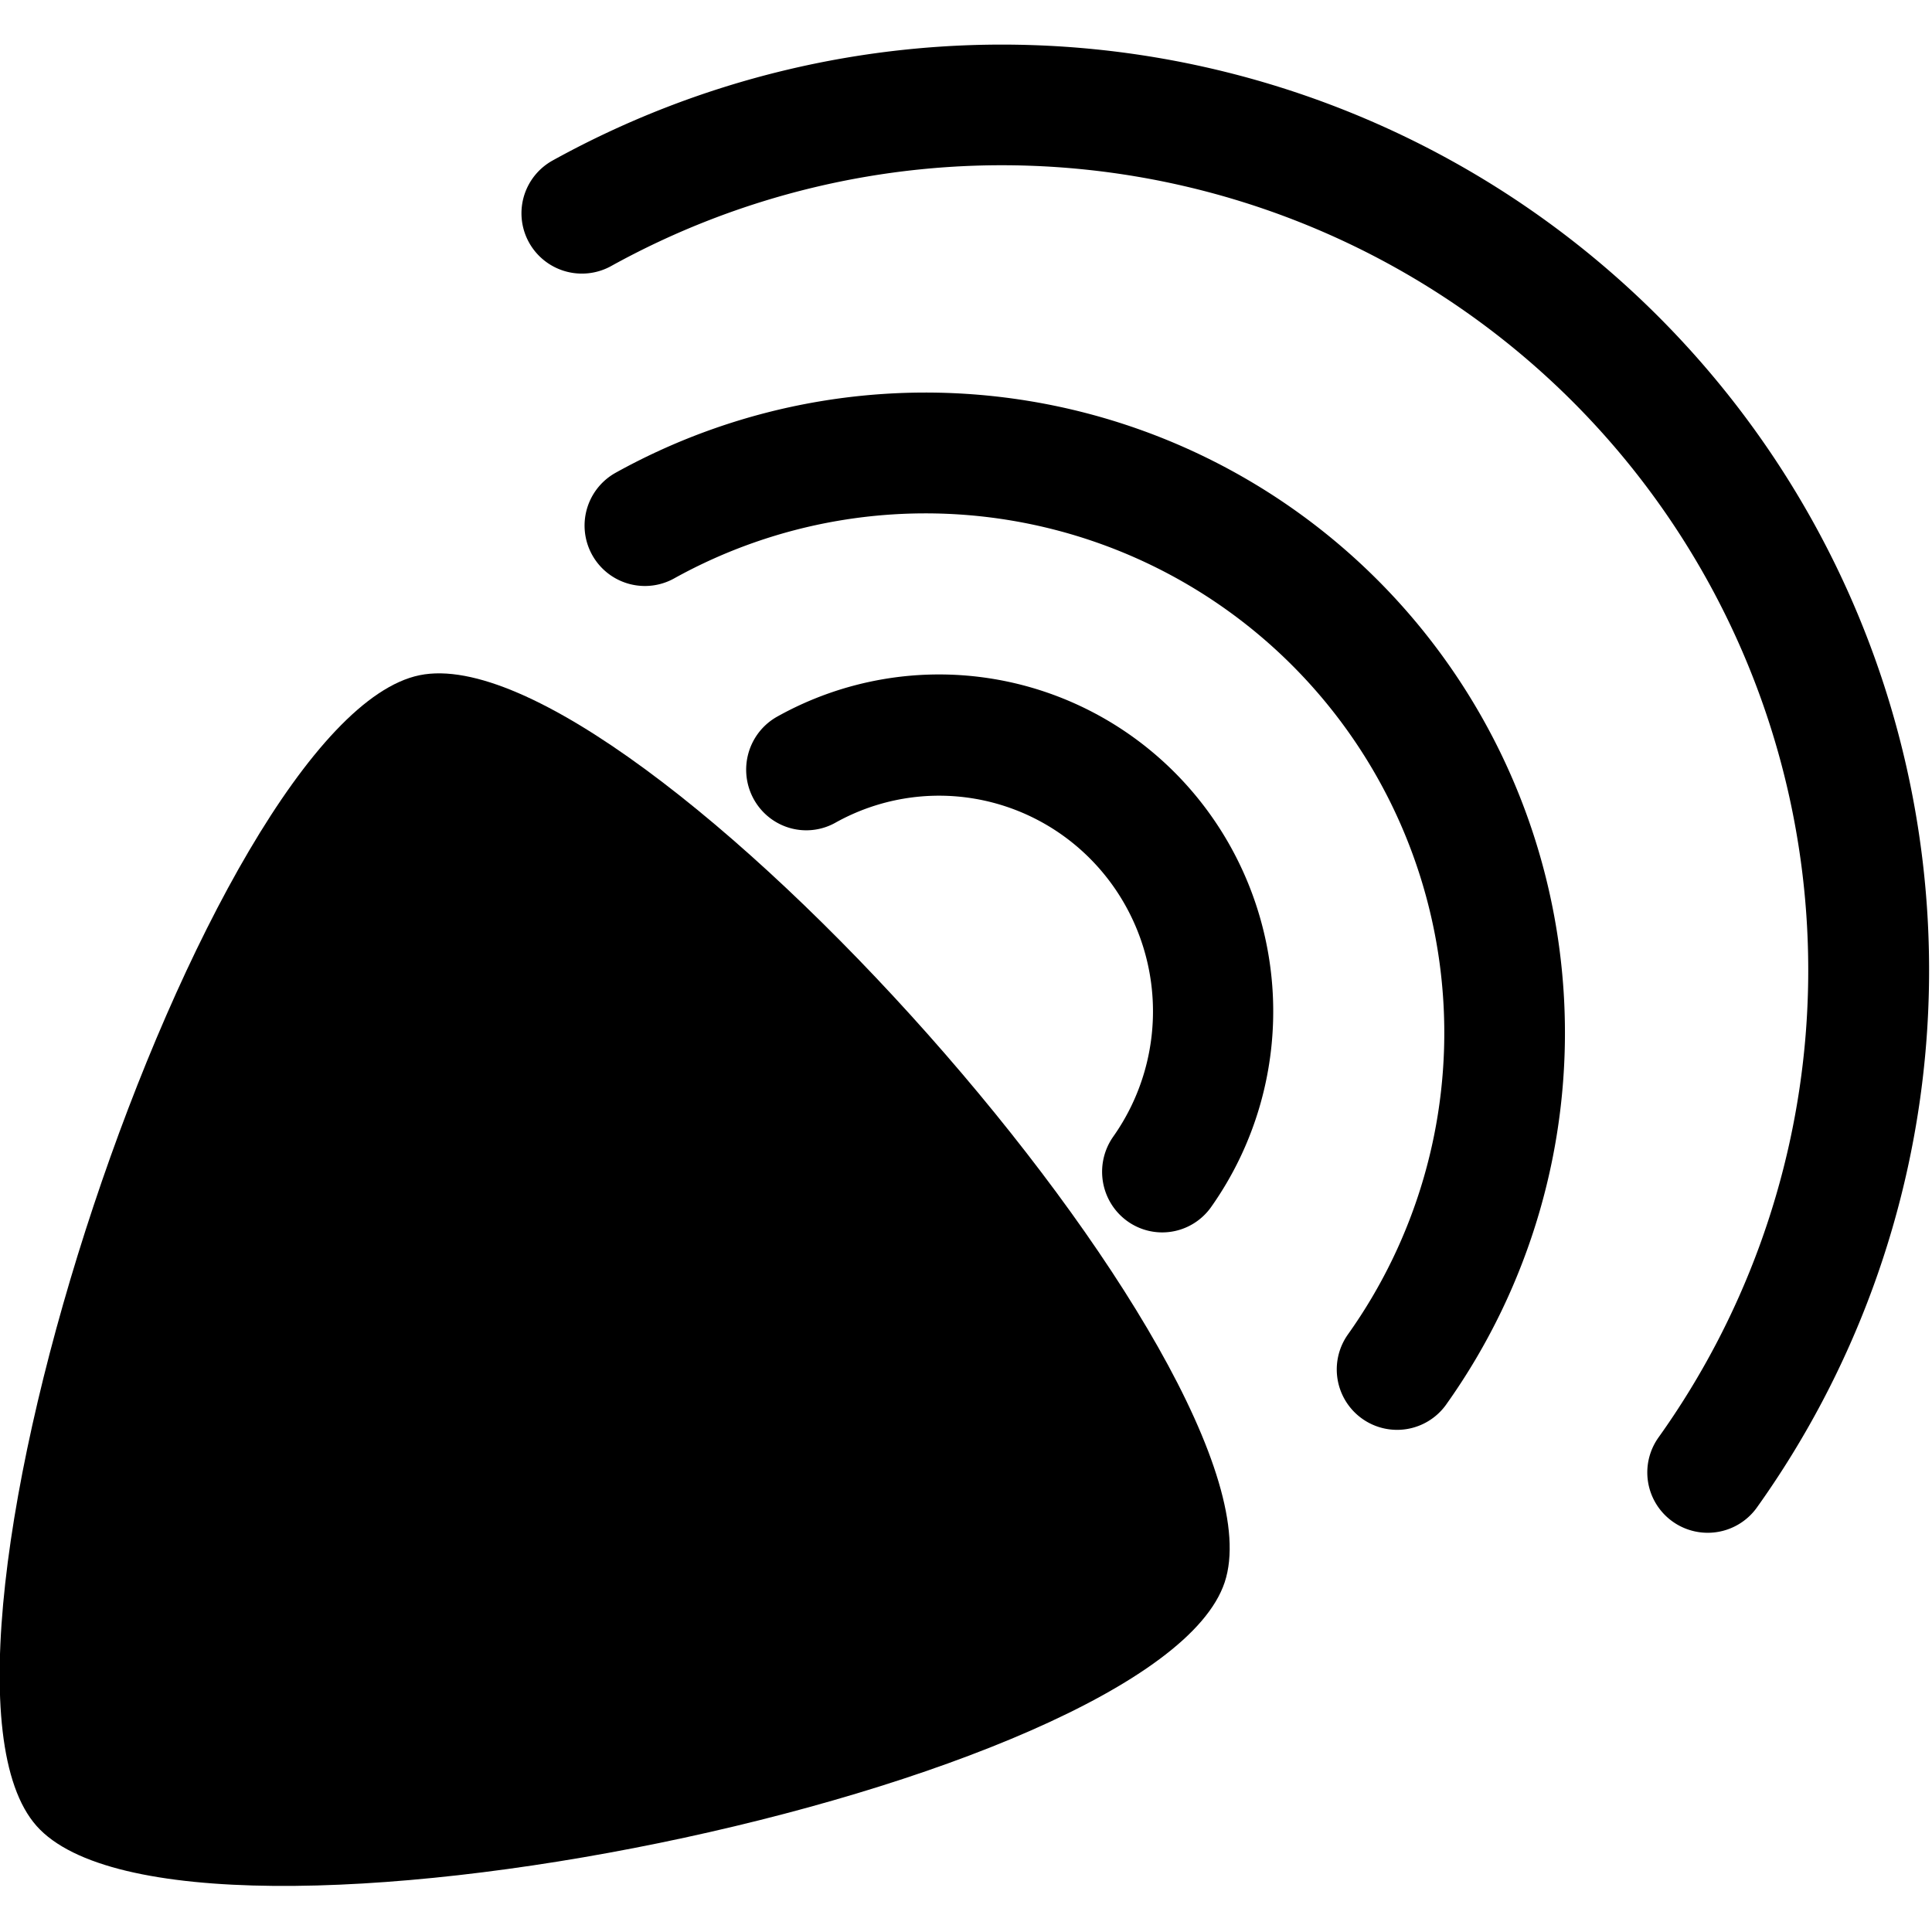 <?xml version="1.0" encoding="UTF-8" standalone="no"?>
<!-- Created with Inkscape (http://www.inkscape.org/) -->
<svg
   xmlns:dc="http://purl.org/dc/elements/1.1/"
   xmlns:cc="http://creativecommons.org/ns#"
   xmlns:rdf="http://www.w3.org/1999/02/22-rdf-syntax-ns#"
   xmlns:svg="http://www.w3.org/2000/svg"
   xmlns="http://www.w3.org/2000/svg"
   xmlns:sodipodi="http://sodipodi.sourceforge.net/DTD/sodipodi-0.dtd"
   xmlns:inkscape="http://www.inkscape.org/namespaces/inkscape"
   width="128"
   height="128"
   id="svg2"
   sodipodi:version="0.32"
   inkscape:version="0.46+devel"
   version="1.0"
   sodipodi:docname="snd.svg"
   inkscape:output_extension="org.inkscape.output.svg.inkscape">
  <defs
     id="defs4">
    <inkscape:perspective
       sodipodi:type="inkscape:persp3d"
       inkscape:vp_x="0 : 526.18109 : 1"
       inkscape:vp_y="0 : 1000 : 0"
       inkscape:vp_z="744.09448 : 526.18109 : 1"
       inkscape:persp3d-origin="372.04724 : 350.78739 : 1"
       id="perspective10" />
  </defs>
  <sodipodi:namedview
     id="base"
     pagecolor="#ffffff"
     bordercolor="#666666"
     borderopacity="1.0"
     inkscape:pageopacity="0.0"
     inkscape:pageshadow="2"
     inkscape:zoom="1.4"
     inkscape:cx="-53.246946"
     inkscape:cy="31.146971"
     inkscape:document-units="px"
     inkscape:current-layer="layer1"
     showgrid="true"
     showguides="true"
     inkscape:guide-bbox="true"
     inkscape:window-width="1580"
     inkscape:window-height="1155"
     inkscape:window-x="0"
     inkscape:window-y="26"
     inkscape:snap-global="false">
    <inkscape:grid
       type="xygrid"
       id="grid3227"
       empspacing="5"
       visible="true"
       enabled="true" />
  </sodipodi:namedview>
  <g
     inkscape:label="Ebene 1"
     inkscape:groupmode="layer"
     id="layer1">
    <g
       id="g3579"
       transform="matrix(0.996,0,0,0.996,0.24,0.255)">
      <path
         transform="matrix(-0.852,-0.96,0.96,-0.852,-60.197,-89.429)"
         d="M -123.573,-18.142 C -129.23,-8.344 -180.77,-8.344 -186.427,-18.142 -192.083,-27.939 -166.314,-72.574 -155,-72.574 -143.686,-72.574 -117.917,-27.939 -123.573,-18.142 z"
         inkscape:randomized="0"
         inkscape:rounded="0.18"
         inkscape:flatsided="true"
         sodipodi:arg2="1.5707963"
         sodipodi:arg1="0.52359878"
         sodipodi:r2="18.144123"
         sodipodi:r1="36.288246"
         sodipodi:cy="-36.285713"
         sodipodi:cx="-155"
         sodipodi:sides="3"
         id="path3496"
         style="opacity:1;fill:#000000;stroke:none"
         sodipodi:type="star" />
      <path
         transform="matrix(0.362,0,0,0.365,40.633,42.331)"
         sodipodi:open="true"
         sodipodi:end="6.9024277"
         sodipodi:start="4.2065977"
         d="M 35.245,23.591 A 50.357,50.357 0 0 1 100.65,96.871"
         sodipodi:ry="50.357143"
         sodipodi:rx="50.357143"
         sodipodi:cy="67.64286"
         sodipodi:cx="59.642857"
         id="path3498"
         style="opacity:1;fill:none;stroke:#000000;stroke-width:22.095;stroke-linecap:round;stroke-miterlimit:4;stroke-dasharray:none"
         sodipodi:type="arc" />
      <path
         sodipodi:type="arc"
         style="opacity:1;fill:none;stroke:#000000;stroke-width:10.491;stroke-linecap:round;stroke-miterlimit:4;stroke-dasharray:none"
         id="path3500"
         sodipodi:cx="59.642857"
         sodipodi:cy="67.64286"
         sodipodi:rx="50.357143"
         sodipodi:ry="50.357143"
         d="M 35.245,23.591 A 50.357,50.357 0 0 1 100.65,96.871"
         sodipodi:start="4.2065977"
         sodipodi:end="6.9024277"
         sodipodi:open="true"
         transform="matrix(0.765,0,0,0.766,15.694,16.634)" />
      <path
         transform="matrix(1.145,0,0,1.143,-1.89,-13.034)"
         sodipodi:open="true"
         sodipodi:end="6.9024277"
         sodipodi:start="4.2065977"
         d="M 35.245,23.591 A 50.357,50.357 0 0 1 100.65,96.871"
         sodipodi:ry="50.357143"
         sodipodi:rx="50.357143"
         sodipodi:cy="67.64286"
         sodipodi:cx="59.642857"
         id="path3502"
         style="opacity:1;fill:none;stroke:#000000;stroke-width:7.021;stroke-linecap:round;stroke-miterlimit:4;stroke-dasharray:none"
         sodipodi:type="arc" />
    </g>
  </g>
</svg>
